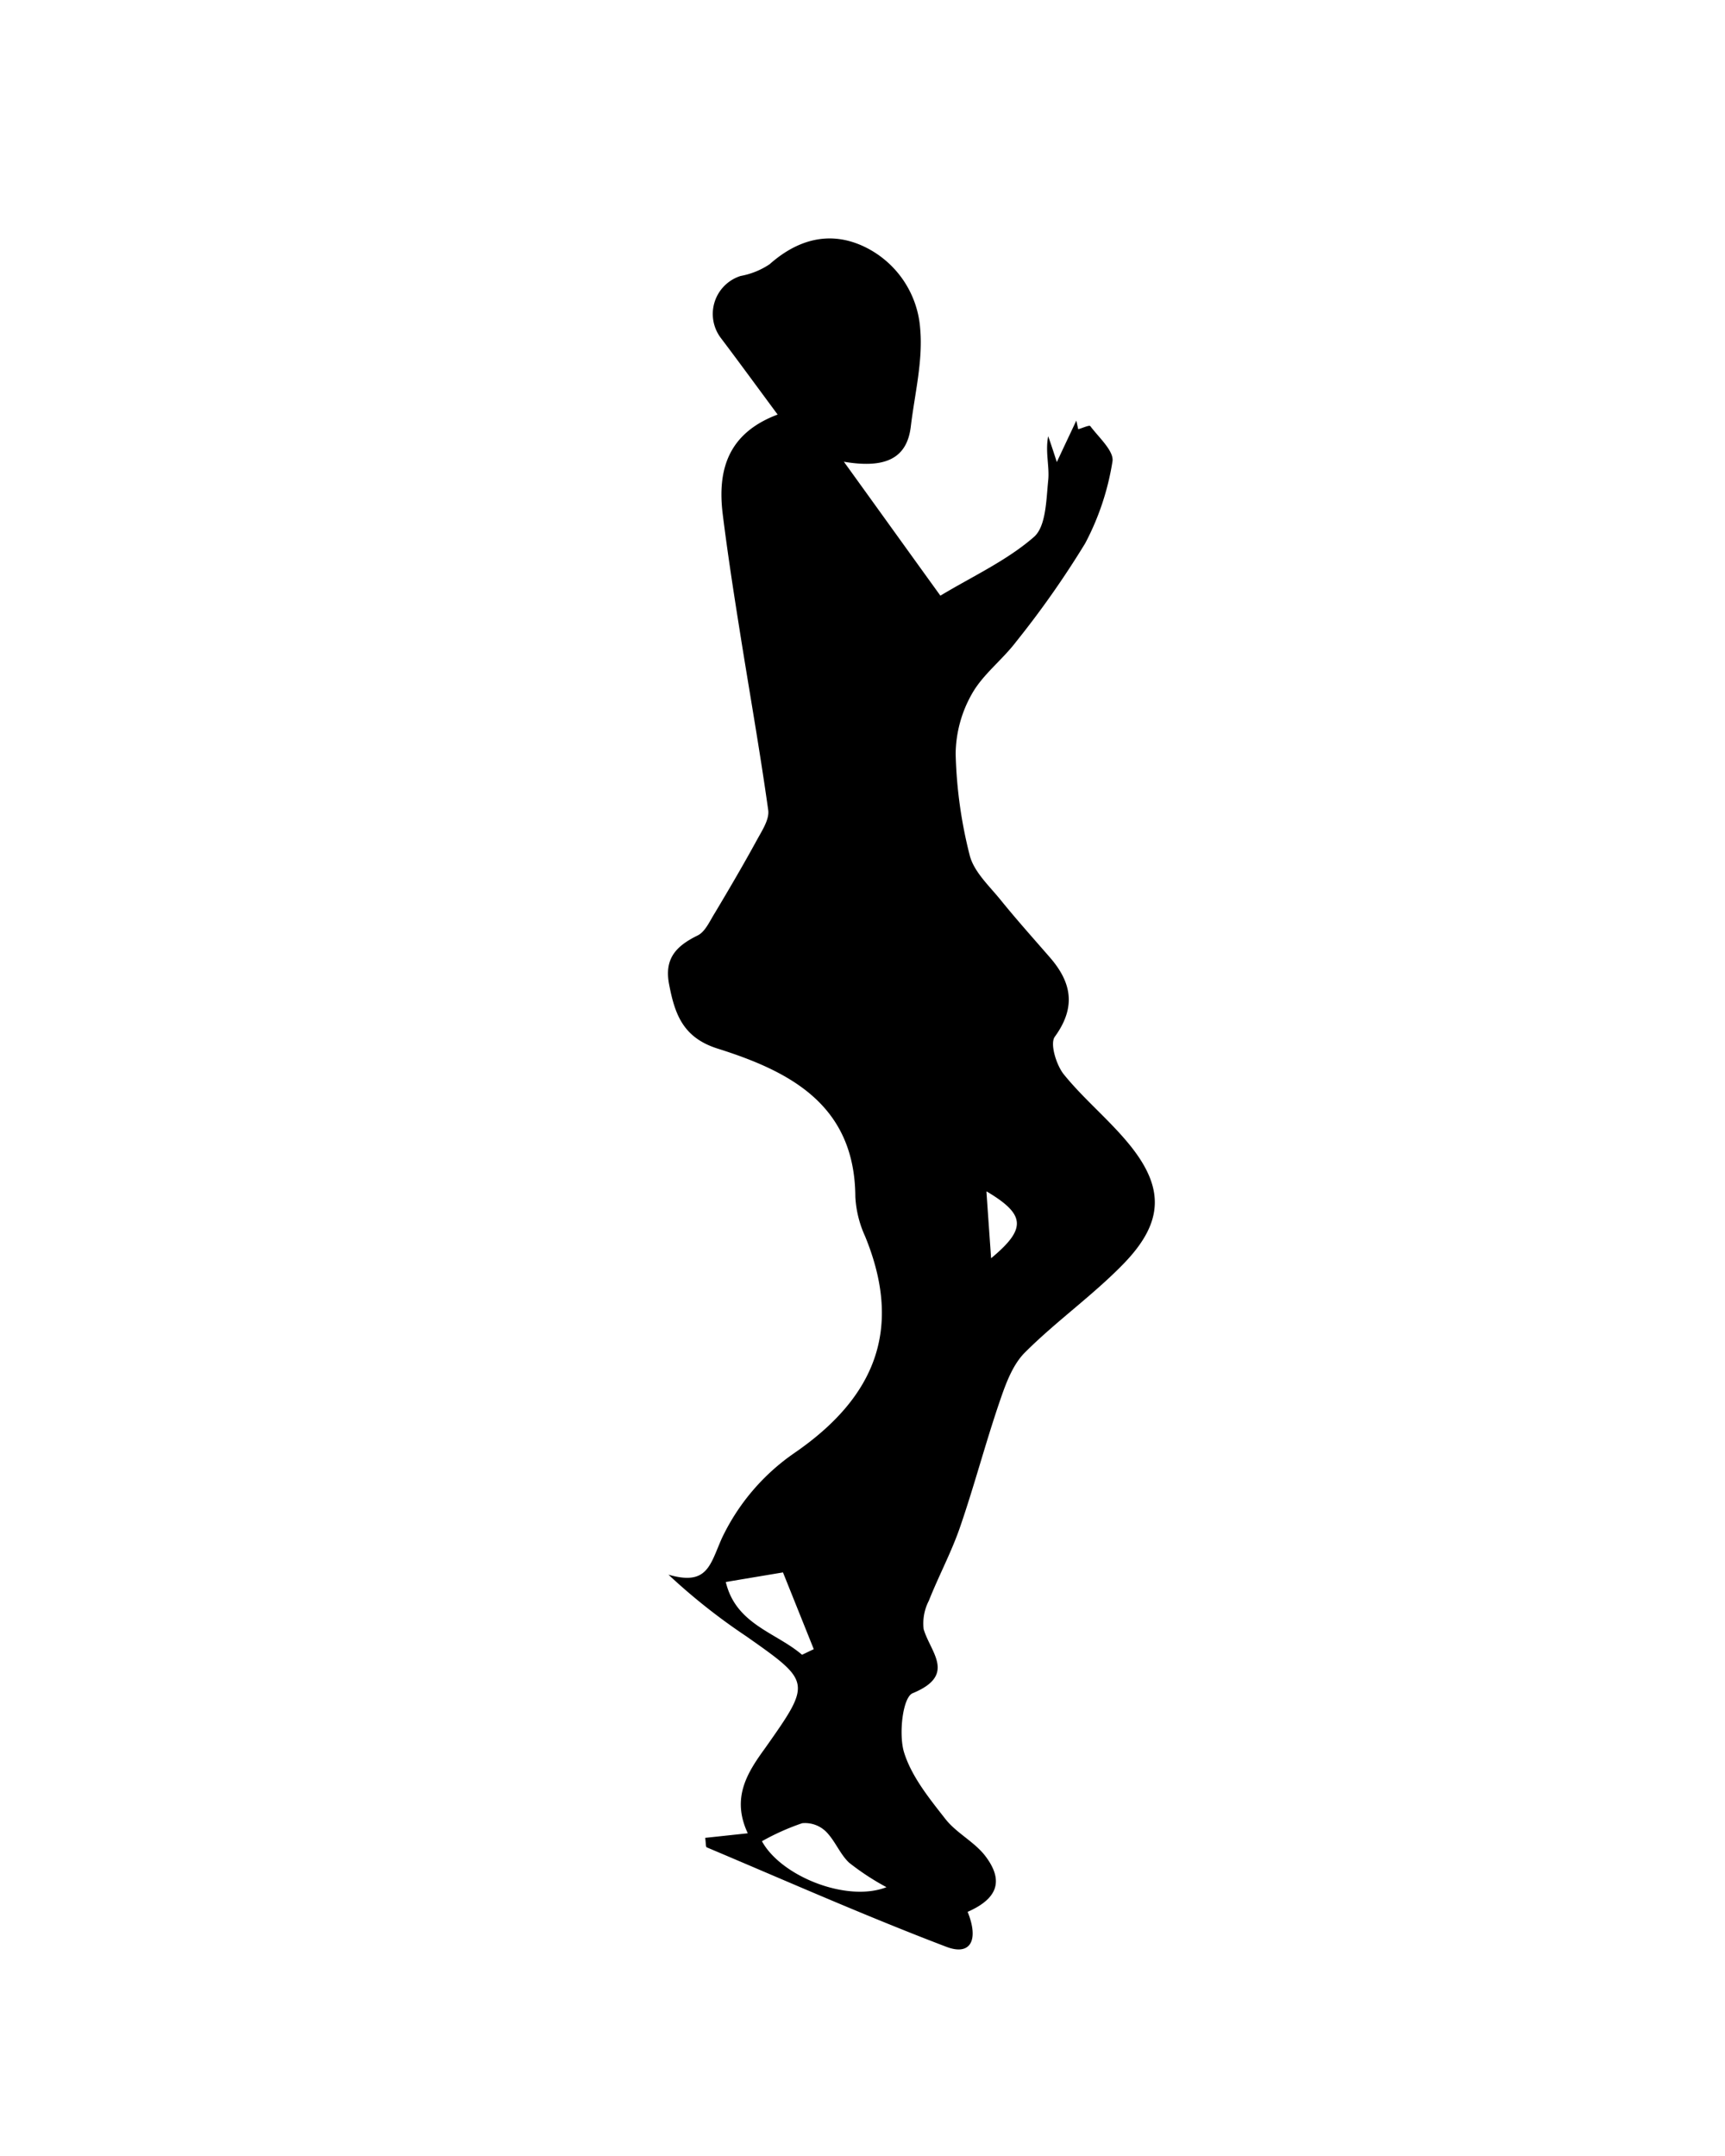<svg xmlns="http://www.w3.org/2000/svg" viewBox="0 0 200 250"><title>Artboard 57_1</title><g id="Layer_4" data-name="Layer 4"><path d="M97.84,53.54c4.2,5.82,7.57,10.52,11.19,15.53,3.74-2.25,7.69-4.06,10.84-6.8,1.41-1.22,1.43-4.29,1.66-6.56.17-1.62-.36-3.31,0-5.13.27.77.53,1.54,1,3,.89-1.91,1.58-3.36,2.26-4.81l.22,1c.48-.13,1.29-.51,1.4-.36,1,1.33,2.78,2.91,2.57,4.11A30.42,30.42,0,0,1,125.82,63a108.67,108.67,0,0,1-8,11.4c-1.59,2.1-3.83,3.77-5.1,6a14.35,14.35,0,0,0-1.92,7,52.66,52.66,0,0,0,1.63,11.78c.48,1.89,2.22,3.5,3.54,5.12,1.85,2.29,3.82,4.49,5.75,6.71,2.54,2.92,3.06,5.78.58,9.2-.59.8.16,3.23,1,4.32,2.21,2.75,5,5.06,7.28,7.75,4.46,5.24,4.48,9.33-.33,14.28-3.56,3.66-7.8,6.65-11.41,10.26-1.43,1.42-2.23,3.63-2.91,5.62-1.65,4.81-2.94,9.74-4.59,14.55-1,2.94-2.5,5.72-3.65,8.63a5.71,5.71,0,0,0-.6,3.29c.8,2.72,3.84,5.32-1.28,7.43-1.15.48-1.63,4.74-1,6.83.86,2.81,2.92,5.35,4.8,7.75,1.28,1.64,3.38,2.65,4.64,4.31,2.18,2.88,1.39,4.94-2.06,6.46,1.32,3.27.35,5.12-2.45,4.06-9.37-3.57-18.56-7.64-27.8-11.54-.13-.06-.09-.51-.18-1.1l4.94-.53c-1.92-4.09-.08-7,2-9.86,5.41-7.67,5.38-7.67-2.2-13a70.62,70.62,0,0,1-9-7.13c4.5,1.31,4.81-1.08,6.17-4.17a25,25,0,0,1,8.41-9.92c9.4-6.46,12.64-14.4,8.21-25.17a12.57,12.57,0,0,1-1.12-4.54c-.05-10.65-7.54-14.55-16-17.21-4-1.28-4.94-4-5.6-7.48-.57-3,.88-4.43,3.32-5.63.88-.43,1.4-1.67,2-2.62,1.67-2.8,3.32-5.61,4.88-8.47.59-1.08,1.44-2.36,1.3-3.43-1-7.14-2.27-14.24-3.39-21.36-.69-4.33-1.35-8.66-1.89-13-.62-5.08.6-9.35,6.37-11.52-2.4-3.24-4.49-6.11-6.63-8.94A4.62,4.62,0,0,1,85.87,32a8.91,8.91,0,0,0,3.36-1.36c3.18-2.82,6.8-3.86,10.64-2.19a11.45,11.45,0,0,1,6.82,9.69c.33,3.71-.64,7.55-1.09,11.32S102.56,54.34,97.84,53.54Zm4.94,165.29A29.35,29.35,0,0,1,98.46,216c-1.08-1-1.65-2.6-2.73-3.65a3.47,3.47,0,0,0-2.72-.94,27.7,27.7,0,0,0-4.67,2.09C90.57,217.58,98.2,220.62,102.78,218.83Zm-12-36.5-6.63,1.11c1.17,4.93,5.82,5.84,8.84,8.44l1.36-.65Zm23.59-44.16c.18,2.65.35,5,.54,7.73C119.05,142.47,118.89,140.83,114.42,138.17Z"/></g></svg>